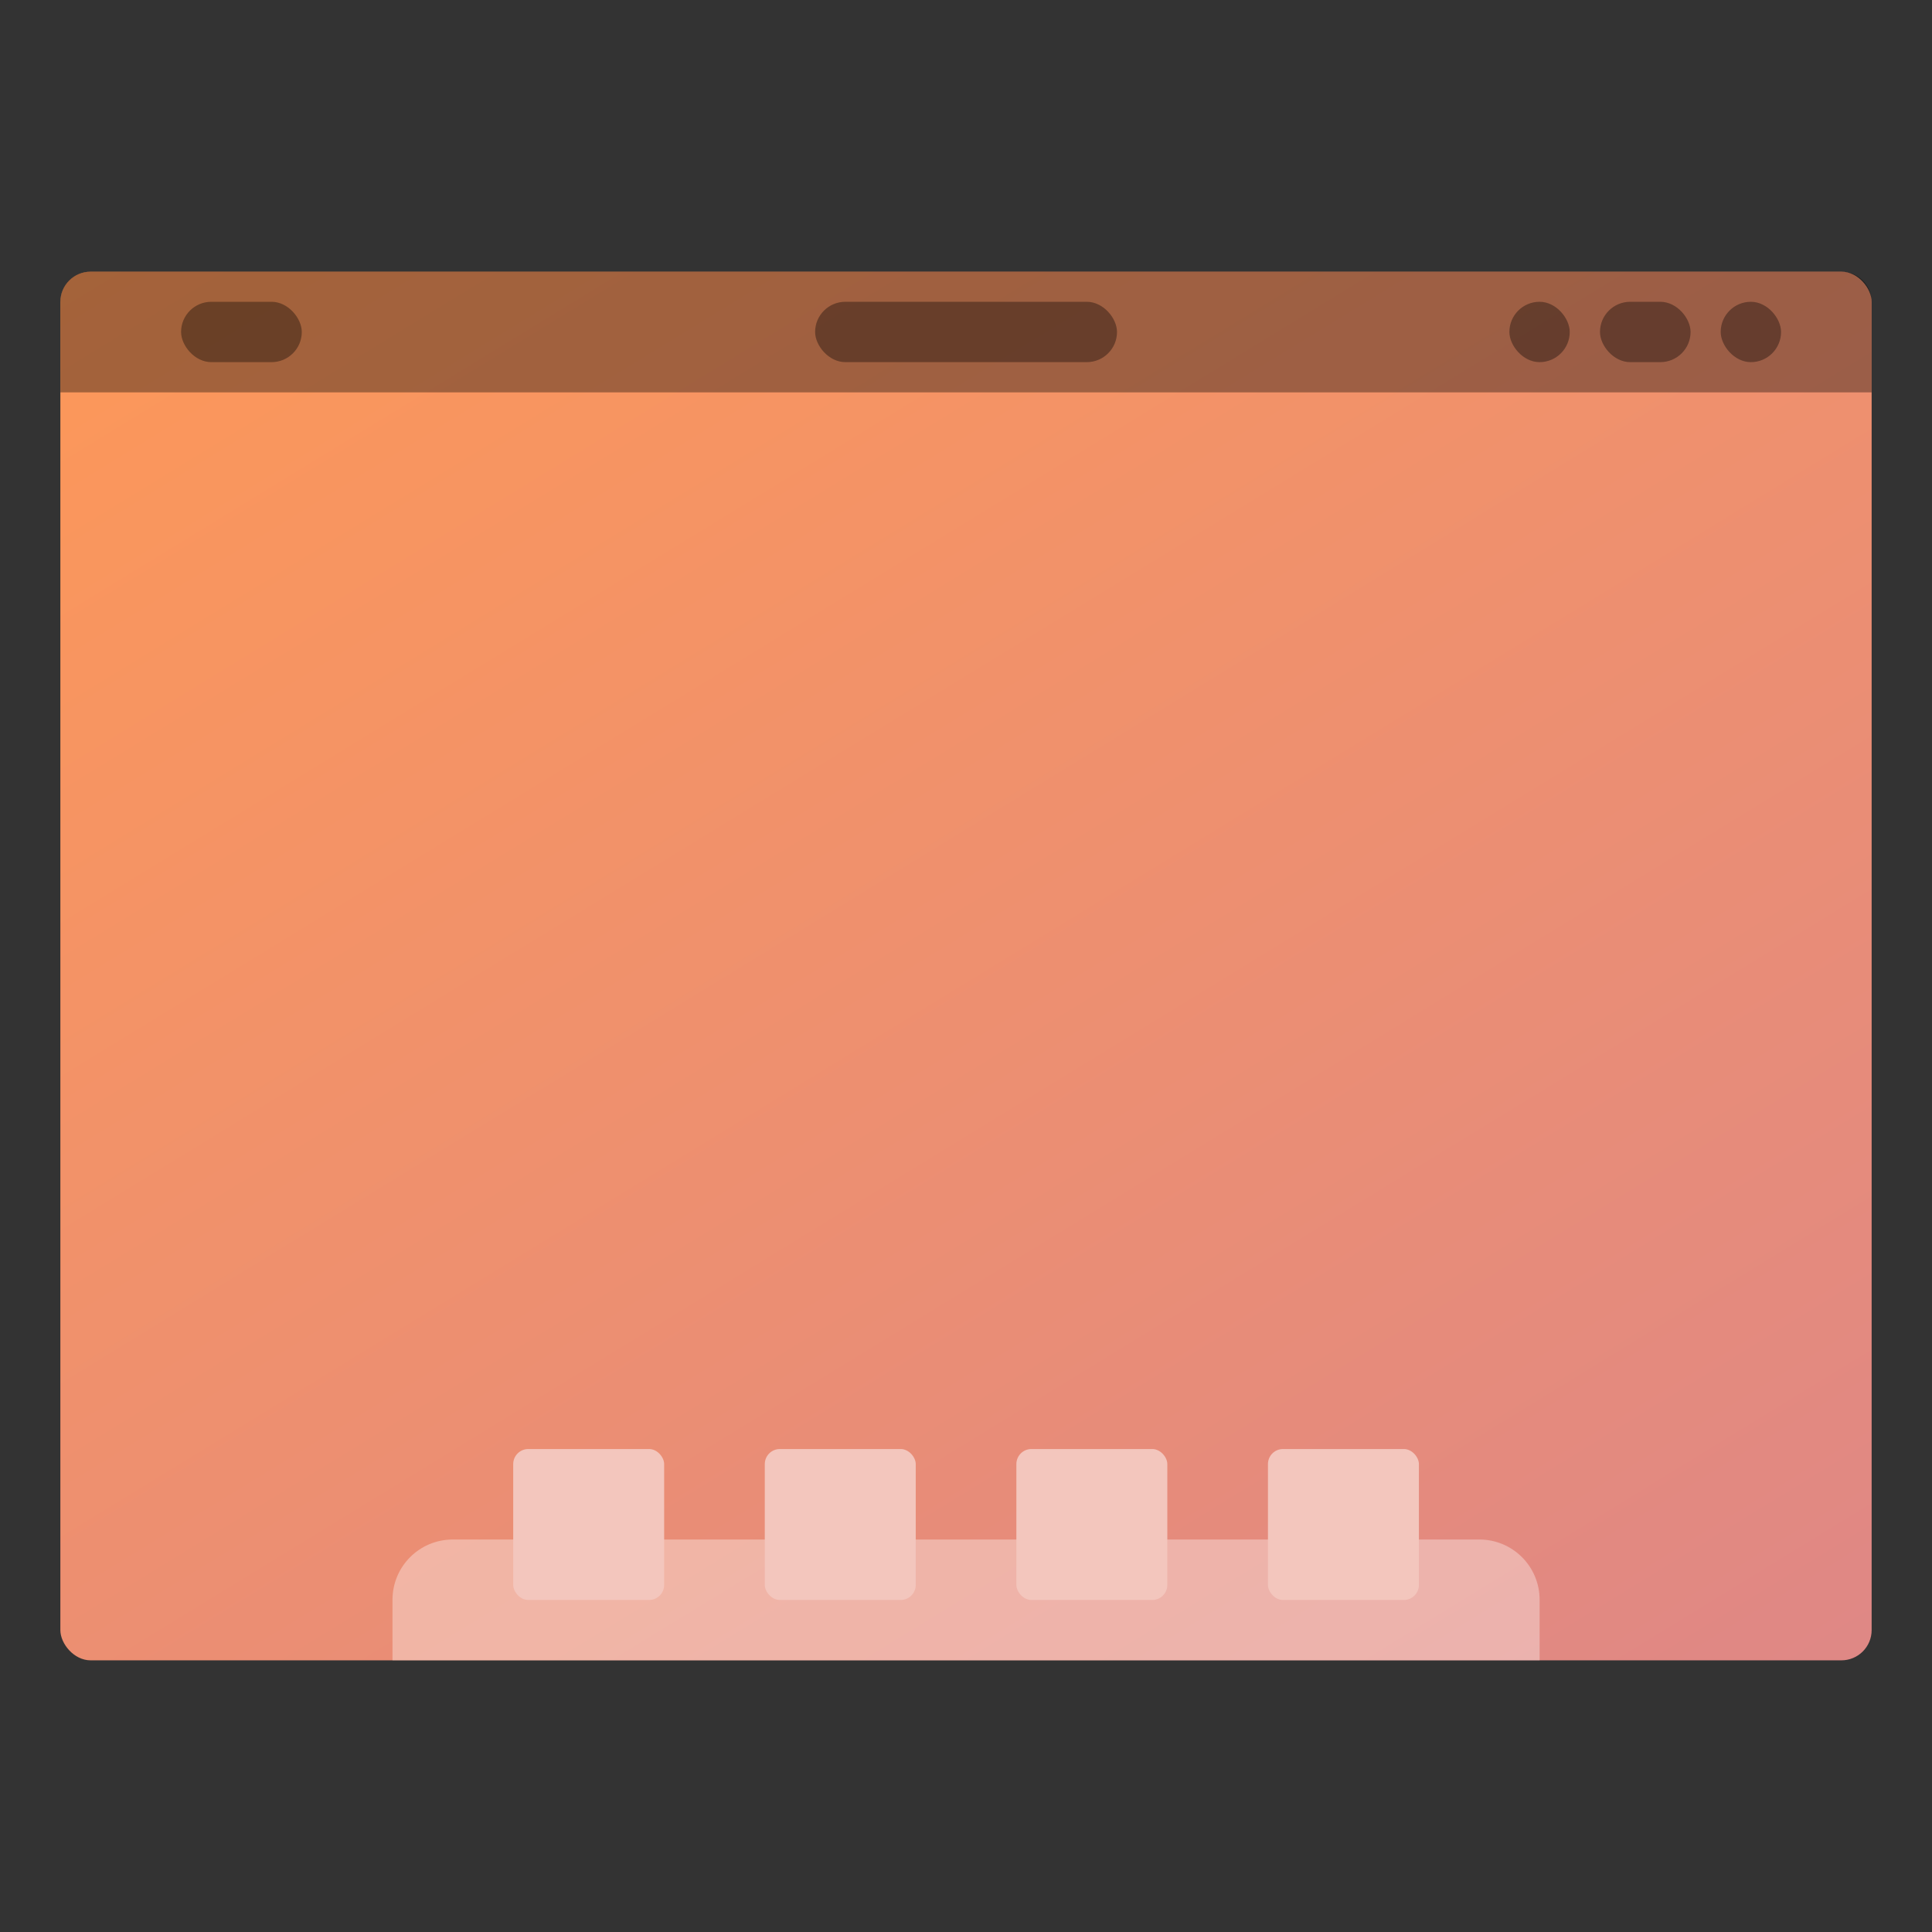 <svg width="64" height="64" version="1.1" viewBox="0 0 16.933 16.933" xmlns="http://www.w3.org/2000/svg" xmlns:xlink="http://www.w3.org/1999/xlink">
 <rect x="0" y="0" width="16.933" height="16.933" fill="#333333" stroke="none"/>
 <defs>
  <linearGradient id="d" x1="13.229" x2="2.117" y1="297" y2="280.07" gradientTransform="matrix(1.071 0 0 1 -.605 -280.07)" gradientUnits="userSpaceOnUse">
   <stop stop-color="#de8787" offset="0"/>
   <stop stop-color="#f95" offset="1"/>
  </linearGradient>
 </defs>
 <rect x=".529" y="2.381" width="15.875" height="12.171" ry=".265" fill="url(#d)" style="paint-order:stroke markers fill"/>
 <path d="m3.969 13.493c-0.293 0-0.529 0.236-0.529 0.529v0.53h10.054v-0.53c0-0.293-0.236-0.529-0.529-0.529z" fill="#fff" opacity=".35" style="paint-order:stroke markers fill"/>
 <rect x="1.587" y="2.645" width="1.058" height=".529" ry=".265" opacity=".35" style="paint-order:stroke markers fill"/>
 <rect x="7.144" y="2.645" width="2.646" height=".529" ry=".265" opacity=".35" style="paint-order:stroke markers fill"/>
 <rect x="15.081" y="2.645" width=".529" height=".529" ry=".265" opacity=".35" style="paint-order:stroke markers fill"/>
 <rect x="14.023" y="2.645" width=".794" height=".529" ry=".265" opacity=".35" style="paint-order:stroke markers fill"/>
 <rect x="13.229" y="2.645" width=".529" height=".529" ry=".265" opacity=".35" style="paint-order:stroke markers fill"/>
 <g fill="#f3c6bd">
  <rect x="4.498" y="12.7" width="1.323" height="1.323" ry=".132" style="paint-order:stroke markers fill"/>
  <rect x="6.703" y="12.7" width="1.323" height="1.323" ry=".132" style="paint-order:stroke markers fill"/>
  <rect x="8.908" y="12.7" width="1.323" height="1.323" ry=".132" style="paint-order:stroke markers fill"/>
  <rect x="11.113" y="12.7" width="1.323" height="1.323" ry=".132" style="paint-order:stroke markers fill"/>
 </g>
 <path d="m0.794 2.381a0.264 0.264 0 0 0-0.265 0.265v0.793h15.875v-0.793a0.264 0.264 0 0 0-0.264-0.265z" opacity=".35" style="paint-order:stroke markers fill"/>
</svg>
